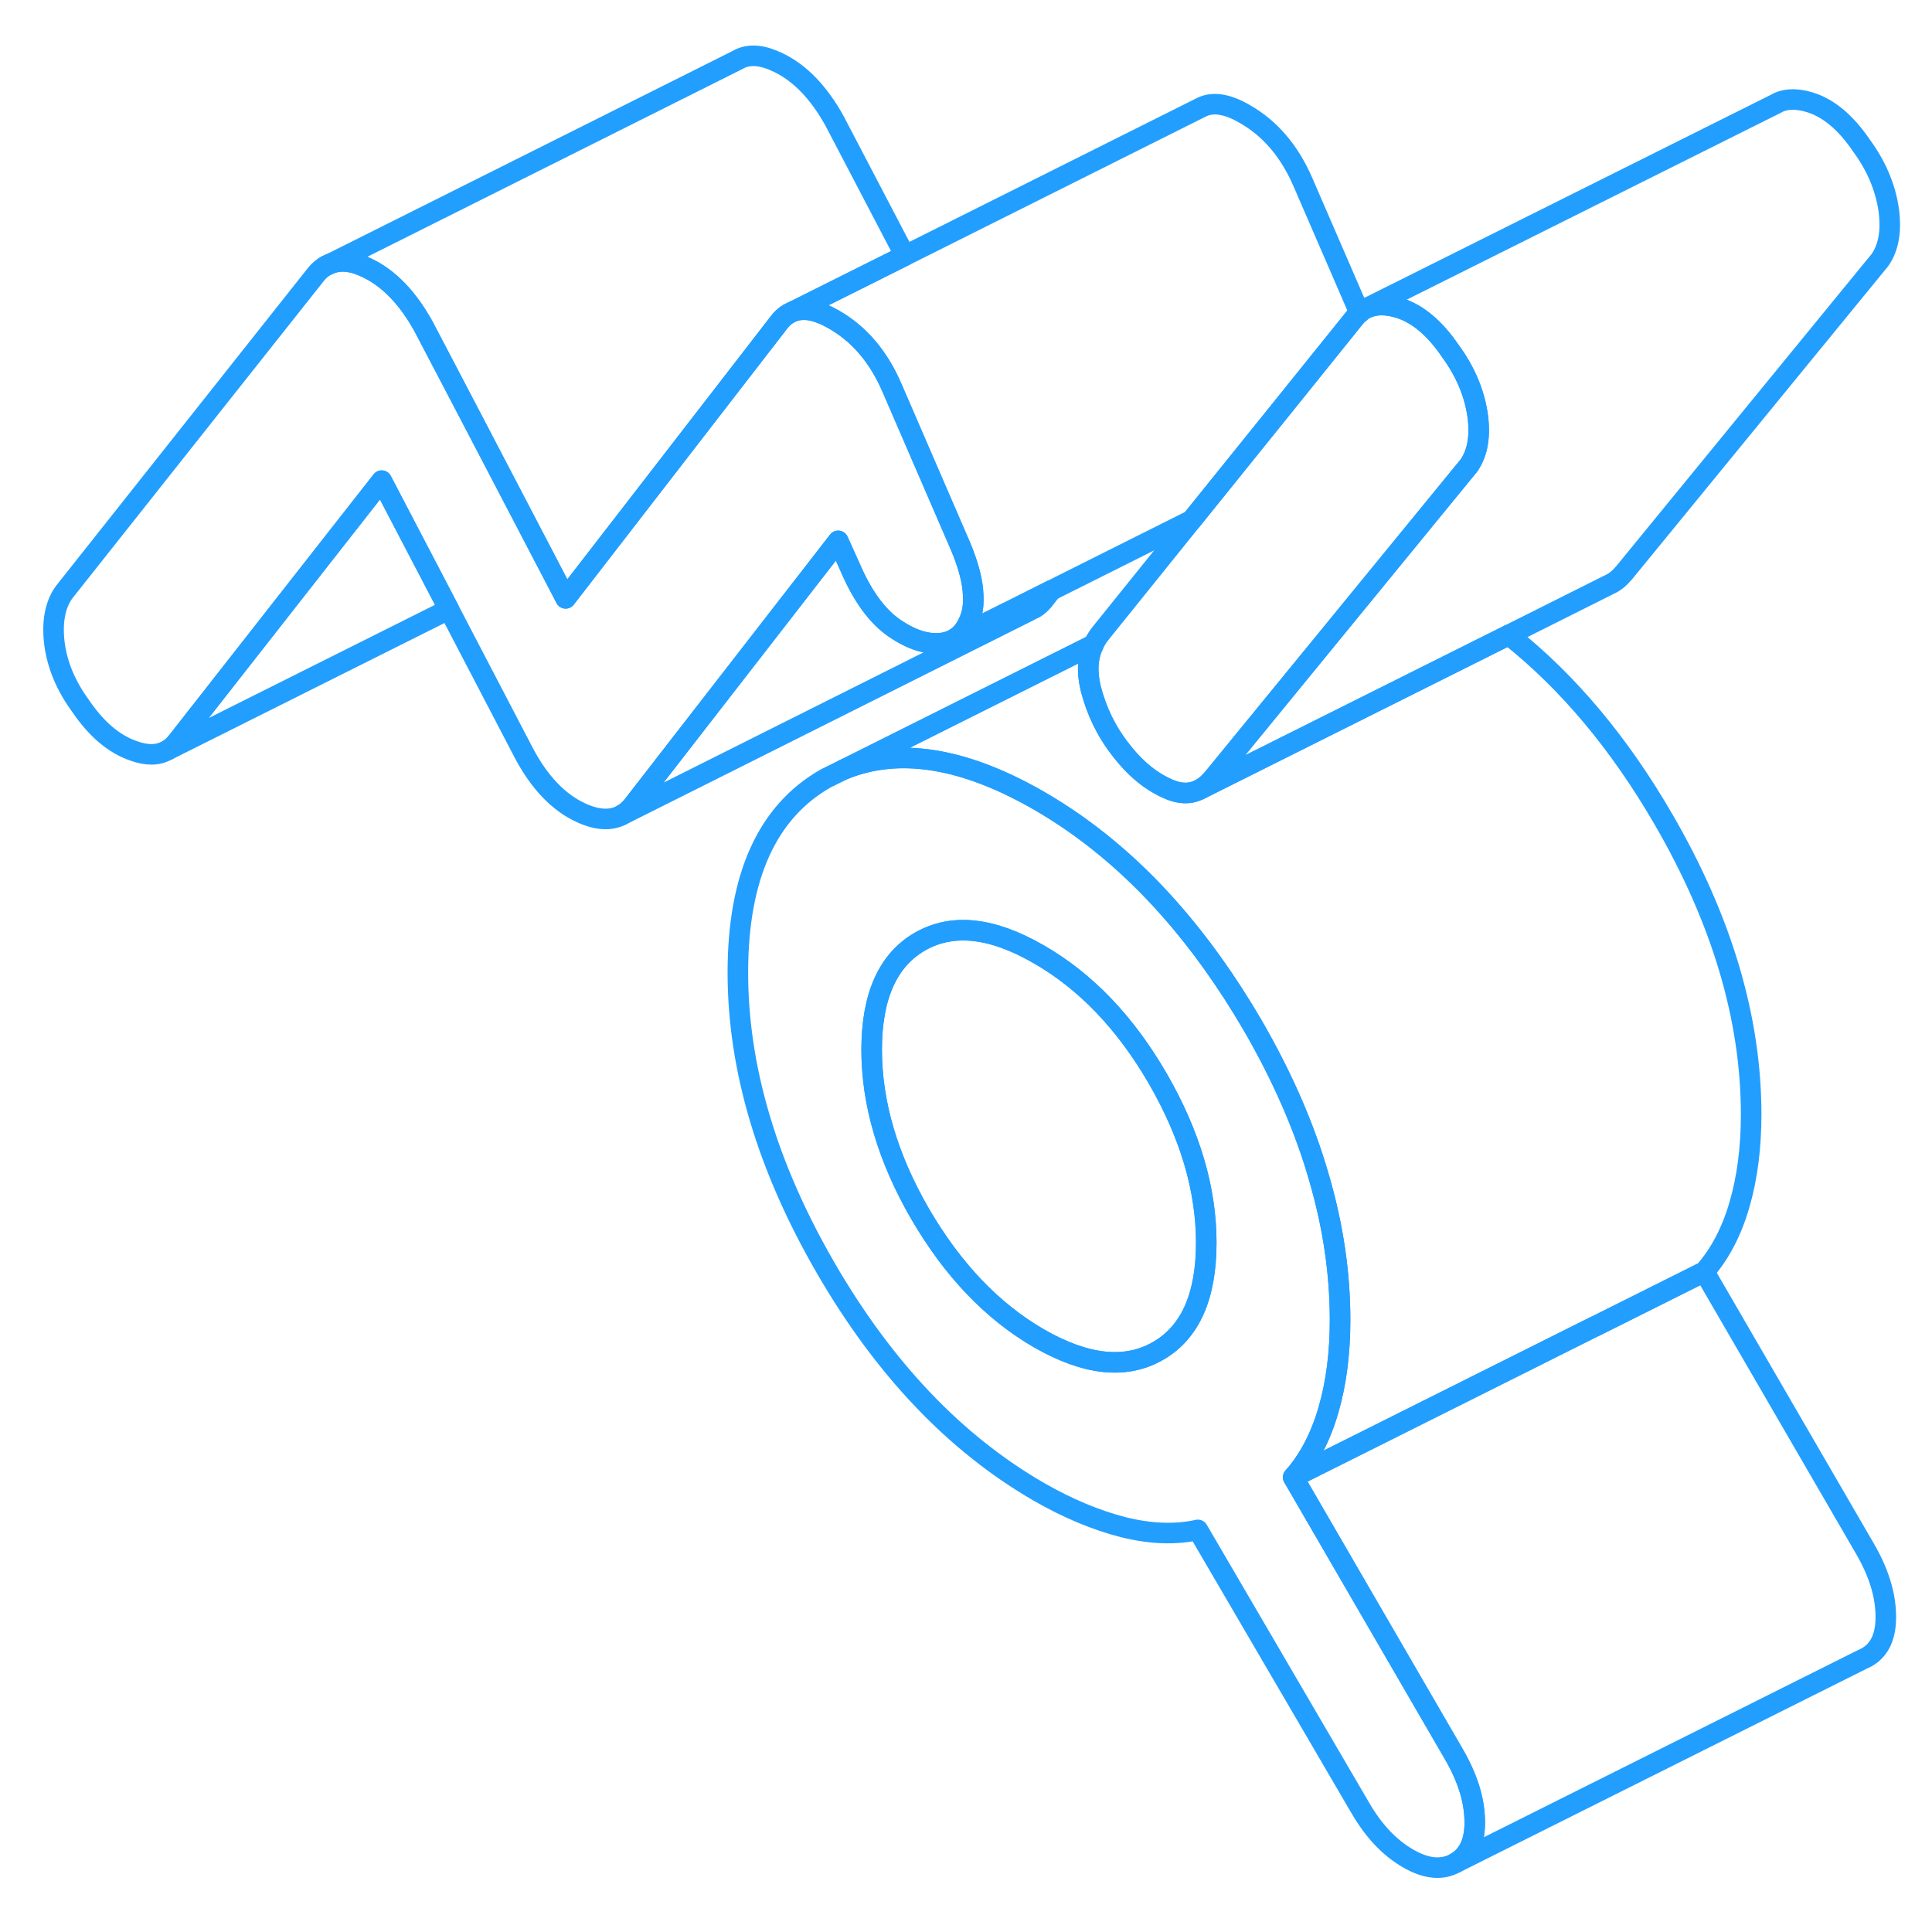 <svg width="48" height="48" viewBox="0 0 94 93" fill="none" xmlns="http://www.w3.org/2000/svg" stroke-width="1px" stroke-linecap="round" stroke-linejoin="round"><path d="M47.351 28.476C47.371 28.816 47.341 29.136 47.261 29.416C47.091 29.966 46.821 30.356 46.451 30.576C46.271 30.686 46.061 30.756 45.831 30.786C45.131 30.876 44.351 30.636 43.511 30.056C42.671 29.476 41.951 28.486 41.351 27.076L40.781 25.816L30.771 38.716C30.601 38.926 30.411 39.076 30.191 39.186C29.671 39.436 29.021 39.396 28.251 39.036C27.171 38.536 26.241 37.566 25.481 36.126L21.841 29.146L18.571 22.886L8.641 35.556C8.501 35.736 8.351 35.886 8.171 35.986L8.091 36.026C7.671 36.256 7.121 36.266 6.481 36.026C5.531 35.696 4.681 34.966 3.921 33.846C3.211 32.876 2.791 31.876 2.651 30.826C2.521 29.786 2.671 28.956 3.101 28.336L15.391 12.826C15.541 12.646 15.711 12.506 15.901 12.406L16.011 12.356C16.521 12.116 17.141 12.176 17.871 12.536C18.931 13.046 19.841 13.996 20.601 15.366L22.691 19.356L26.091 25.866L26.561 26.766L27.521 28.606L37.851 15.246C38.001 15.036 38.181 14.866 38.371 14.756L38.571 14.656C38.841 14.556 39.141 14.536 39.471 14.596C39.811 14.666 40.181 14.816 40.581 15.046C41.801 15.746 42.741 16.846 43.391 18.346L46.731 26.066C47.121 26.996 47.331 27.786 47.351 28.466V28.476Z" stroke="#229EFF" stroke-linejoin="round"/><path d="M44.031 11.936L39.31 14.296L38.571 14.666L38.371 14.766C38.181 14.876 38.001 15.046 37.851 15.256L27.521 28.616L26.561 26.776L26.091 25.876L22.691 19.366L20.601 15.376C19.841 14.006 18.931 13.056 17.871 12.546C17.141 12.186 16.521 12.126 16.011 12.366L35.81 2.456L36.001 2.356C36.511 2.116 37.131 2.186 37.871 2.546C38.931 3.056 39.841 4.006 40.601 5.376L44.031 11.936Z" stroke="#229EFF" stroke-linejoin="round"/><path d="M91.471 12.146L79.021 27.366C78.791 27.636 78.551 27.836 78.291 27.946L78.211 27.986L73.401 30.396L58.381 37.906C58.611 37.786 58.821 37.606 59.021 37.366L67.471 27.036L71.471 22.146C71.901 21.526 72.041 20.686 71.881 19.626C71.711 18.566 71.281 17.556 70.571 16.586C69.811 15.466 68.971 14.756 68.051 14.476C67.451 14.296 66.951 14.296 66.531 14.476L86.431 4.536L86.541 4.476C86.951 4.296 87.461 4.296 88.051 4.476C88.971 4.756 89.811 5.466 90.571 6.586C91.281 7.556 91.711 8.566 91.881 9.626C92.041 10.686 91.901 11.526 91.471 12.146Z" stroke="#229EFF" stroke-linejoin="round"/><path d="M71.471 22.146L67.471 27.036L59.021 37.366C58.821 37.606 58.611 37.786 58.381 37.906L58.301 37.946C57.871 38.146 57.391 38.126 56.861 37.896C56.531 37.756 56.221 37.576 55.911 37.356C55.431 37.006 54.971 36.556 54.541 35.996C53.831 35.096 53.351 34.096 53.071 33.006C52.871 32.176 52.911 31.466 53.211 30.856C53.301 30.656 53.421 30.476 53.561 30.296L57.981 24.806L62.551 19.136L65.931 14.936C66.001 14.856 66.071 14.776 66.151 14.726C66.271 14.616 66.391 14.536 66.531 14.476C66.951 14.296 67.451 14.296 68.051 14.476C68.971 14.756 69.811 15.466 70.571 16.586C71.281 17.556 71.711 18.566 71.881 19.626C72.041 20.686 71.901 21.526 71.471 22.146Z" stroke="#229EFF" stroke-linejoin="round"/><path d="M70.74 84.856L62.92 71.376C63.68 70.516 64.25 69.426 64.63 68.116C65.01 66.816 65.2 65.346 65.2 63.726C65.2 61.446 64.86 59.146 64.18 56.816C63.48 54.366 62.39 51.876 60.93 49.356C59.7 47.256 58.37 45.386 56.92 43.746C55 41.566 52.87 39.796 50.55 38.456C46.9 36.356 43.73 35.846 41.06 36.936L40.17 37.376C37.33 38.996 35.9 42.146 35.9 46.816C35.9 51.486 37.33 56.276 40.17 61.186C43.02 66.106 46.48 69.736 50.55 72.086C51.96 72.896 53.33 73.466 54.66 73.806C55.99 74.136 57.2 74.176 58.281 73.936L66.18 87.456C66.83 88.576 67.6 89.396 68.501 89.916C69.391 90.436 70.17 90.506 70.82 90.136C71.47 89.766 71.781 89.076 71.751 88.056C71.731 87.046 71.391 85.976 70.74 84.856ZM56.33 65.236C54.76 66.136 52.83 65.926 50.55 64.616C48.27 63.296 46.35 61.276 44.77 58.566C43.2 55.856 42.41 53.186 42.41 50.576C42.41 47.966 43.2 46.206 44.77 45.306C46.35 44.406 48.27 44.616 50.55 45.936C52.83 47.246 54.76 49.266 56.33 51.976C57.9 54.696 58.69 57.356 58.69 59.966C58.69 62.576 57.9 64.346 56.33 65.236Z" stroke="#229EFF" stroke-linejoin="round"/><path d="M58.69 59.966C58.69 62.586 57.9 64.346 56.33 65.236C54.76 66.136 52.83 65.926 50.55 64.616C48.27 63.296 46.35 61.276 44.77 58.566C43.2 55.856 42.41 53.186 42.41 50.576C42.41 47.966 43.2 46.206 44.77 45.306C46.35 44.406 48.27 44.616 50.55 45.936C52.83 47.246 54.76 49.266 56.33 51.976C57.9 54.696 58.69 57.356 58.69 59.966Z" stroke="#229EFF" stroke-linejoin="round"/><path d="M85.201 53.726C85.201 55.346 85.011 56.816 84.631 58.116C84.251 59.426 83.681 60.516 82.921 61.376L77.581 64.046H77.571L62.921 71.376C63.681 70.516 64.251 69.426 64.631 68.116C65.011 66.816 65.201 65.346 65.201 63.726C65.201 61.446 64.861 59.146 64.181 56.816C63.481 54.366 62.391 51.876 60.931 49.356C59.701 47.256 58.371 45.386 56.921 43.746C55.001 41.566 52.87 39.796 50.55 38.456C46.901 36.356 43.73 35.846 41.06 36.936L53.211 30.856C52.911 31.466 52.871 32.176 53.071 33.006C53.351 34.096 53.831 35.096 54.541 35.996C54.971 36.556 55.431 37.006 55.911 37.356C56.221 37.576 56.531 37.756 56.861 37.896C57.391 38.126 57.87 38.146 58.3 37.946L58.381 37.906L73.401 30.396C73.401 30.396 73.451 30.426 73.471 30.446C76.301 32.696 78.791 35.666 80.931 39.356C83.781 44.266 85.201 49.056 85.201 53.726Z" stroke="#229EFF" stroke-linejoin="round"/><path d="M91.751 78.056C91.781 79.076 91.471 79.766 90.821 80.136L90.611 80.236L70.821 90.136C71.471 89.766 71.781 89.076 71.751 88.056C71.731 87.046 71.391 85.976 70.741 84.856L62.921 71.376L77.571 64.046H77.581L82.921 61.376L90.741 74.856C91.391 75.976 91.731 77.046 91.751 78.056Z" stroke="#229EFF" stroke-linejoin="round"/><path d="M51.15 28.226L50.77 28.716C50.641 28.866 50.5 28.996 50.35 29.086L50.221 29.146L50.031 29.246L30.19 39.186C30.41 39.076 30.601 38.926 30.77 38.716L40.781 25.816L41.35 27.076C41.95 28.486 42.67 29.476 43.511 30.056C44.35 30.636 45.13 30.876 45.83 30.786C46.06 30.756 46.27 30.686 46.45 30.576L49.011 29.296H49.02L51.15 28.226Z" stroke="#229EFF" stroke-linejoin="round"/><path d="M66.15 14.726C66.07 14.776 66 14.856 65.93 14.936L62.55 19.136L57.98 24.806L51.15 28.226L49.02 29.296H49.011L46.45 30.576C46.82 30.356 47.09 29.966 47.261 29.416C47.34 29.136 47.37 28.816 47.35 28.476C47.33 27.796 47.12 27.006 46.73 26.076L43.39 18.356C42.74 16.856 41.8 15.756 40.58 15.056C40.18 14.826 39.81 14.676 39.471 14.606C39.141 14.546 38.84 14.566 38.57 14.666L39.31 14.296L44.031 11.936L58.38 4.756L58.48 4.706C59.031 4.446 59.73 4.556 60.58 5.056C61.8 5.756 62.74 6.856 63.39 8.356L66.15 14.726Z" stroke="#229EFF" stroke-linejoin="round"/><path d="M15.901 12.416L15.841 12.446" stroke="#229EFF" stroke-linejoin="round"/><path d="M21.841 29.146L8.171 35.986C8.351 35.886 8.501 35.736 8.641 35.556L18.571 22.886L21.841 29.146Z" stroke="#229EFF" stroke-linejoin="round"/></svg>
